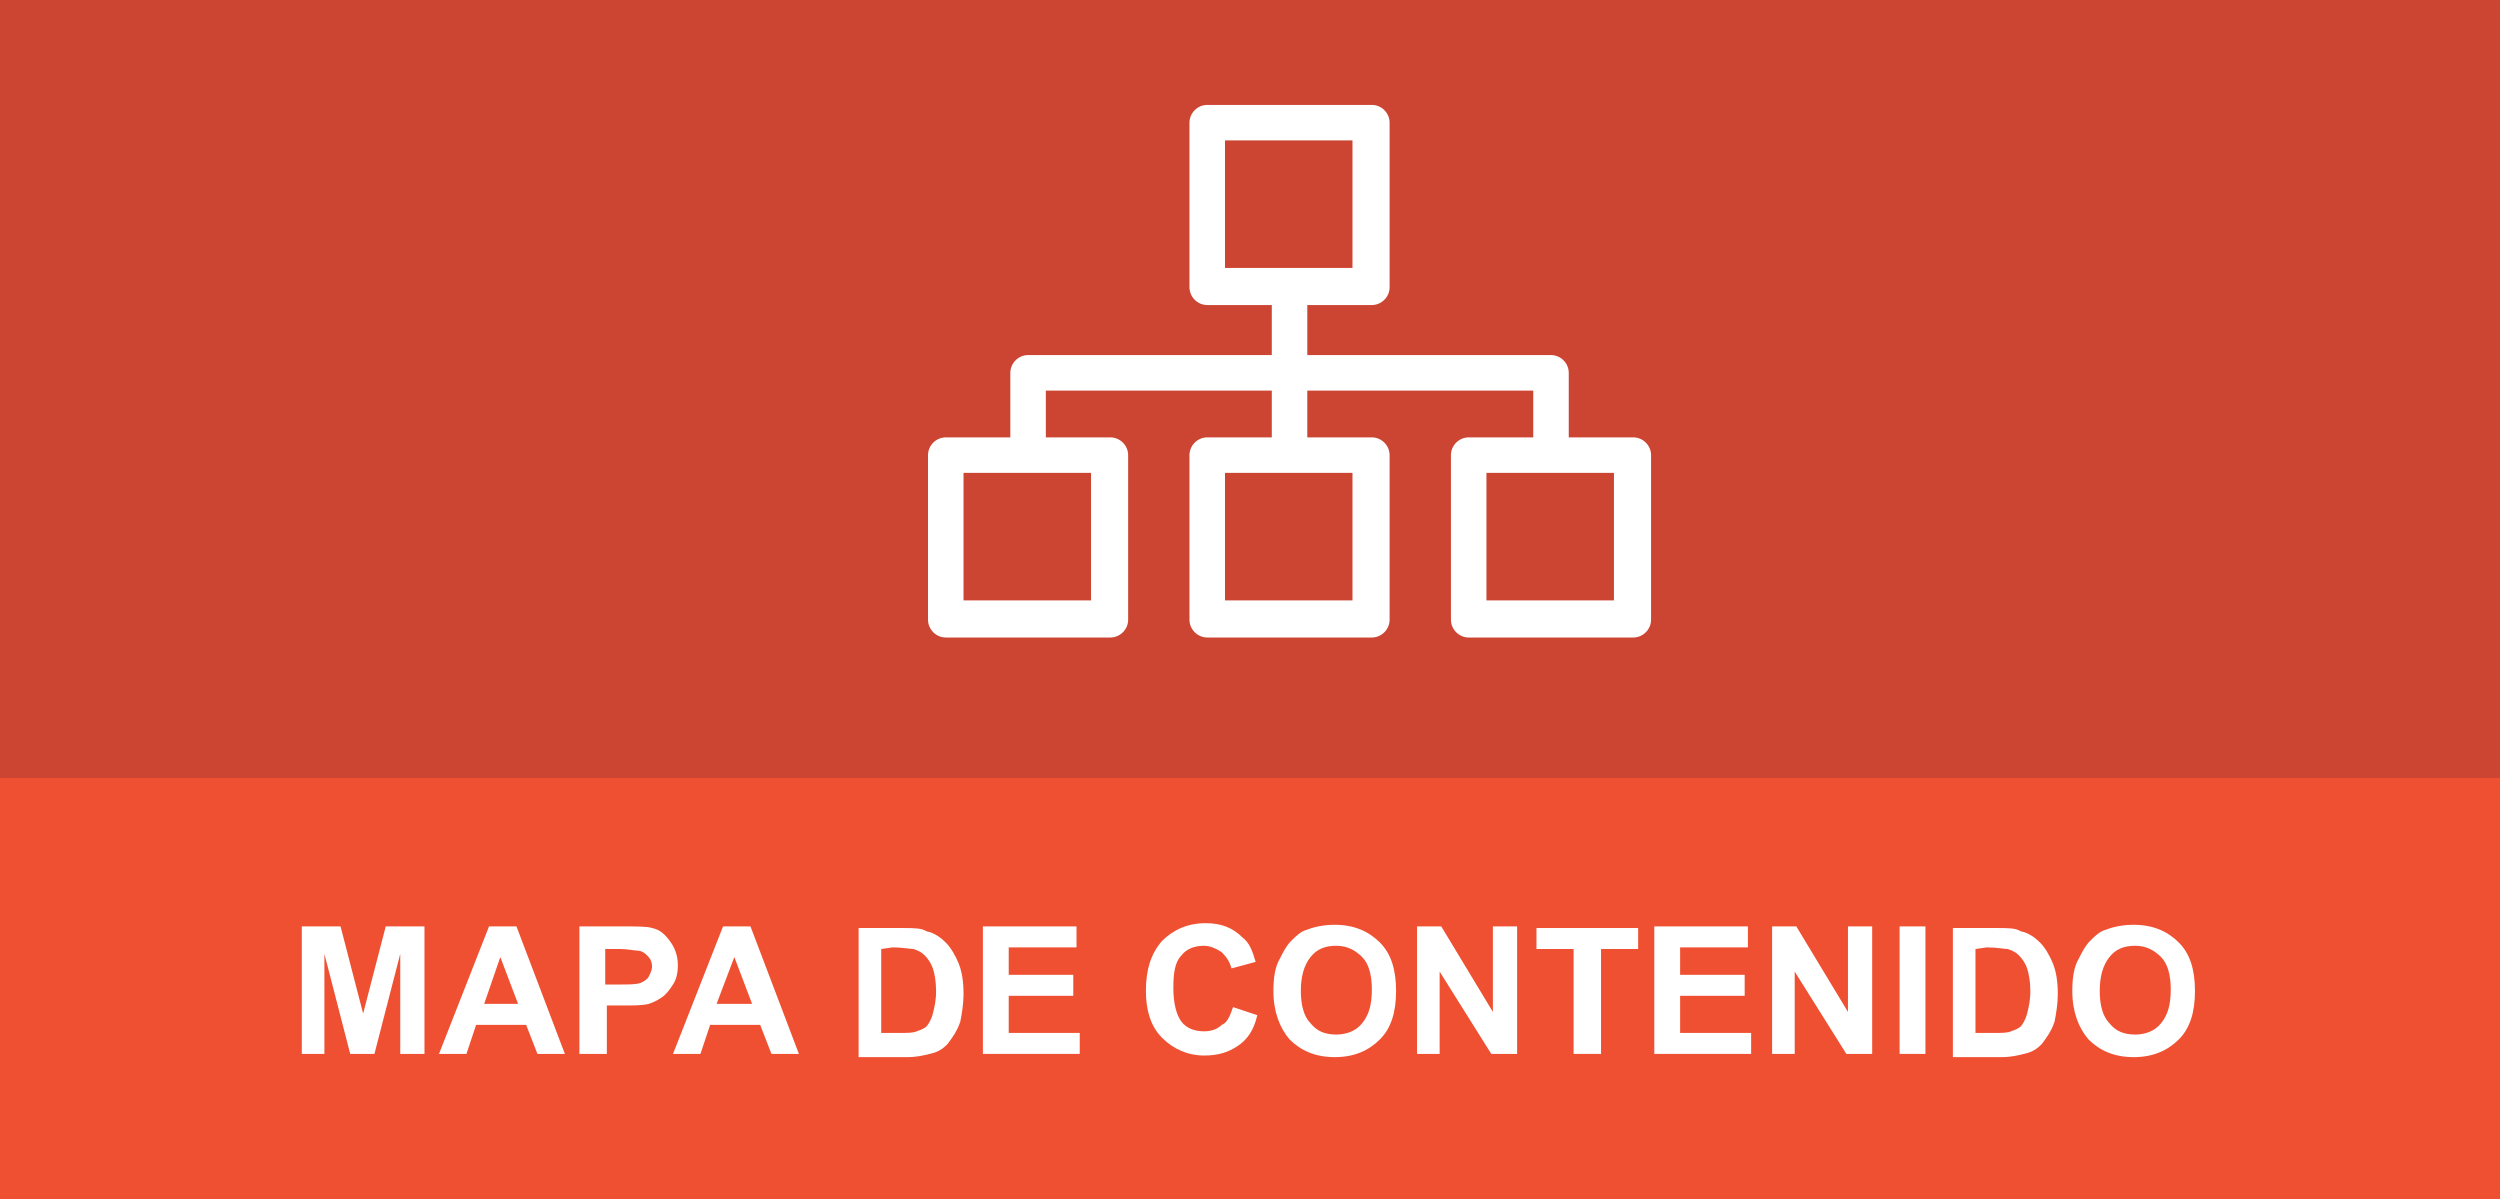 <?xml version="1.0" encoding="utf-8"?>
<!-- Generator: Adobe Illustrator 21.0.0, SVG Export Plug-In . SVG Version: 6.00 Build 0)  -->
<svg version="1.1" id="Capa_1" xmlns="http://www.w3.org/2000/svg" xmlns:xlink="http://www.w3.org/1999/xlink" x="0px" y="0px"
	 viewBox="0 0 154.9 74.3" style="enable-background:new 0 0 154.9 74.3;" xml:space="preserve">
<style type="text/css">
	.st0{fill:#F05032;}
	.st1{fill:#CC4432;}
	.st2{fill:#FFFFFF;}
</style>
<g id="XMLID_23_">
	<rect id="XMLID_72_" class="st0" width="154.9" height="74.3"/>
	<rect id="XMLID_56_" class="st1" width="154.9" height="48.2"/>
	<g id="XMLID_1_">
		<path id="XMLID_2_" class="st2" d="M18.7,65.3v-7.9h2.4l1.4,5.4l1.4-5.4h2.4v7.9h-1.5v-6.2l-1.6,6.2h-1.5l-1.6-6.2v6.2H18.7z"/>
		<path id="XMLID_4_" class="st2" d="M35,65.3h-1.7l-0.7-1.8h-3.1l-0.6,1.8h-1.7l3.1-7.9H32L35,65.3z M32.1,62.2L31,59.3l-1,2.9
			H32.1z"/>
		<path id="XMLID_7_" class="st2" d="M35.9,65.3v-7.9h2.6c1,0,1.6,0,1.9,0.1c0.5,0.1,0.8,0.4,1.1,0.8s0.5,0.9,0.5,1.5
			c0,0.5-0.1,0.9-0.3,1.2s-0.4,0.6-0.7,0.8c-0.3,0.2-0.5,0.3-0.8,0.4c-0.4,0.1-0.9,0.1-1.6,0.1h-1v3H35.9z M37.5,58.8V61h0.9
			c0.6,0,1,0,1.3-0.1c0.2-0.1,0.4-0.2,0.5-0.4c0.1-0.2,0.2-0.4,0.2-0.6c0-0.3-0.1-0.5-0.3-0.7s-0.4-0.3-0.6-0.3s-0.6-0.1-1.1-0.1
			C38.4,58.8,37.5,58.8,37.5,58.8z"/>
		<path id="XMLID_11_" class="st2" d="M49.5,65.3h-1.7l-0.7-1.8H44l-0.6,1.8h-1.7l3.1-7.9h1.7L49.5,65.3z M46.6,62.2l-1.1-2.9
			l-1.1,2.9H46.6z"/>
		<path id="XMLID_15_" class="st2" d="M53,57.5h2.9c0.7,0,1.2,0,1.5,0.2c0.5,0.1,0.9,0.4,1.2,0.7c0.3,0.3,0.6,0.8,0.8,1.3
			s0.3,1.1,0.3,1.9c0,0.6-0.1,1.2-0.2,1.7c-0.2,0.6-0.5,1-0.8,1.4c-0.3,0.3-0.6,0.5-1.1,0.6c-0.4,0.1-0.8,0.2-1.4,0.2h-3v-8L53,57.5
			L53,57.5z M54.6,58.8V64h1.2c0.4,0,0.8,0,1-0.1c0.3-0.1,0.5-0.2,0.6-0.3c0.1-0.1,0.3-0.4,0.4-0.8S58,62,58,61.4s-0.1-1.1-0.2-1.4
			s-0.3-0.6-0.5-0.8c-0.2-0.2-0.4-0.3-0.7-0.4c-0.2,0-0.7-0.1-1.3-0.1L54.6,58.8L54.6,58.8z"/>
		<path id="XMLID_18_" class="st2" d="M60.9,65.3v-7.9h5.8v1.3h-4.2v1.7h4v1.3h-4V64h4.4v1.3L60.9,65.3L60.9,65.3z"/>
		<path id="XMLID_20_" class="st2" d="M76.4,62.4l1.5,0.5c-0.2,0.9-0.6,1.5-1.2,1.9s-1.2,0.6-2.1,0.6c-1,0-1.9-0.4-2.6-1.1
			s-1-1.7-1-2.9c0-1.3,0.3-2.3,1-3.1c0.7-0.7,1.6-1.1,2.7-1.1c1,0,1.7,0.3,2.3,0.9c0.4,0.3,0.6,0.8,0.8,1.5L76.3,60
			c-0.1-0.4-0.3-0.7-0.6-1c-0.3-0.2-0.7-0.4-1.1-0.4c-0.6,0-1.1,0.2-1.4,0.6c-0.4,0.4-0.5,1.1-0.5,2c0,1,0.2,1.7,0.5,2.1
			s0.8,0.6,1.4,0.6c0.4,0,0.8-0.1,1.1-0.4C76,63.4,76.2,63,76.4,62.4z"/>
		<path id="XMLID_22_" class="st2" d="M78.9,61.4c0-0.8,0.1-1.5,0.4-2c0.2-0.4,0.4-0.8,0.7-1.1c0.3-0.3,0.6-0.6,1-0.7
			c0.5-0.2,1.1-0.3,1.7-0.3c1.2,0,2.1,0.4,2.8,1.1s1,1.7,1,3s-0.3,2.3-1,3s-1.6,1.1-2.8,1.1s-2.1-0.4-2.8-1.1
			C79.3,63.7,78.9,62.7,78.9,61.4z M80.6,61.4c0,0.9,0.2,1.6,0.6,2c0.4,0.5,0.9,0.7,1.6,0.7c0.6,0,1.2-0.2,1.6-0.7s0.6-1.1,0.6-2.1
			c0-0.9-0.2-1.6-0.6-2s-0.9-0.7-1.6-0.7s-1.2,0.2-1.6,0.7S80.6,60.5,80.6,61.4z"/>
		<path id="XMLID_26_" class="st2" d="M87.8,65.3v-7.9h1.5l3.2,5.3v-5.3H94v7.9h-1.6l-3.2-5.1v5.1H87.8z"/>
		<path id="XMLID_28_" class="st2" d="M97.5,65.3v-6.5h-2.3v-1.3h6.3v1.3h-2.3v6.5H97.5z"/>
		<path id="XMLID_30_" class="st2" d="M102.5,65.3v-7.9h5.8v1.3h-4.2v1.7h4v1.3h-4V64h4.4v1.3L102.5,65.3L102.5,65.3z"/>
		<path id="XMLID_32_" class="st2" d="M109.8,65.3v-7.9h1.5l3.2,5.3v-5.3h1.5v7.9h-1.6l-3.2-5.1v5.1H109.8z"/>
		<path id="XMLID_34_" class="st2" d="M117.7,65.3v-7.9h1.6v7.9H117.7z"/>
		<path id="XMLID_36_" class="st2" d="M120.8,57.5h2.9c0.7,0,1.2,0,1.5,0.2c0.5,0.1,0.9,0.4,1.2,0.7c0.3,0.3,0.6,0.8,0.8,1.3
			s0.3,1.1,0.3,1.9c0,0.6-0.1,1.2-0.2,1.7c-0.2,0.6-0.5,1-0.8,1.4c-0.3,0.3-0.6,0.5-1.1,0.6c-0.4,0.1-0.8,0.2-1.4,0.2h-3v-8
			L120.8,57.5L120.8,57.5z M122.4,58.8V64h1.2c0.4,0,0.8,0,1-0.1c0.3-0.1,0.5-0.2,0.6-0.3c0.1-0.1,0.3-0.4,0.4-0.8s0.2-0.8,0.2-1.4
			s-0.1-1.1-0.2-1.4s-0.3-0.6-0.5-0.8c-0.2-0.2-0.4-0.3-0.7-0.4c-0.2,0-0.7-0.1-1.3-0.1L122.4,58.8L122.4,58.8z"/>
		<path id="XMLID_39_" class="st2" d="M128.4,61.4c0-0.8,0.1-1.5,0.4-2c0.2-0.4,0.4-0.8,0.7-1.1c0.3-0.3,0.6-0.6,1-0.7
			c0.5-0.2,1.1-0.3,1.7-0.3c1.2,0,2.1,0.4,2.8,1.1s1,1.7,1,3s-0.3,2.3-1,3s-1.6,1.1-2.8,1.1s-2.1-0.4-2.8-1.1
			C128.8,63.7,128.4,62.7,128.4,61.4z M130.1,61.4c0,0.9,0.2,1.6,0.6,2c0.4,0.5,0.9,0.7,1.6,0.7c0.6,0,1.2-0.2,1.6-0.7
			s0.6-1.1,0.6-2.1c0-0.9-0.2-1.6-0.6-2s-0.9-0.7-1.6-0.7c-0.7,0-1.2,0.2-1.6,0.7C130.3,59.8,130.1,60.5,130.1,61.4z"/>
	</g>
	<g id="XMLID_386_">
		<path id="XMLID_387_" class="st2" d="M73.7,7.6v10.2c0,0.6,0.5,1.1,1.1,1.1h4V22H63.7c-0.6,0-1.1,0.5-1.1,1.1v4h-4
			c-0.6,0-1.1,0.5-1.1,1.1v10.2c0,0.6,0.5,1.1,1.1,1.1h10.2c0.6,0,1.1-0.5,1.1-1.1V28.2c0-0.6-0.5-1.1-1.1-1.1h-4v-2.9h14v2.9h-4
			c-0.6,0-1.1,0.5-1.1,1.1v10.2c0,0.6,0.5,1.1,1.1,1.1H85c0.6,0,1.1-0.5,1.1-1.1V28.2c0-0.6-0.5-1.1-1.1-1.1h-4v-2.9h14v2.9h-4
			c-0.6,0-1.1,0.5-1.1,1.1v10.2c0,0.6,0.5,1.1,1.1,1.1h10.2c0.6,0,1.1-0.5,1.1-1.1V28.2c0-0.6-0.5-1.1-1.1-1.1h-4v-4
			c0-0.6-0.5-1.1-1.1-1.1H81v-3.1h4c0.6,0,1.1-0.5,1.1-1.1V7.6c0-0.6-0.5-1.1-1.1-1.1H74.8C74.2,6.5,73.7,7,73.7,7.6L73.7,7.6z
			 M67.6,37.2h-7.9v-7.9h7.9V37.2z M83.8,37.2h-7.9v-7.9h7.9V37.2z M100,37.2h-7.9v-7.9h7.9V37.2L100,37.2z M75.9,8.7h7.9v7.9h-7.9
			V8.7z"/>
	</g>
</g>
</svg>
